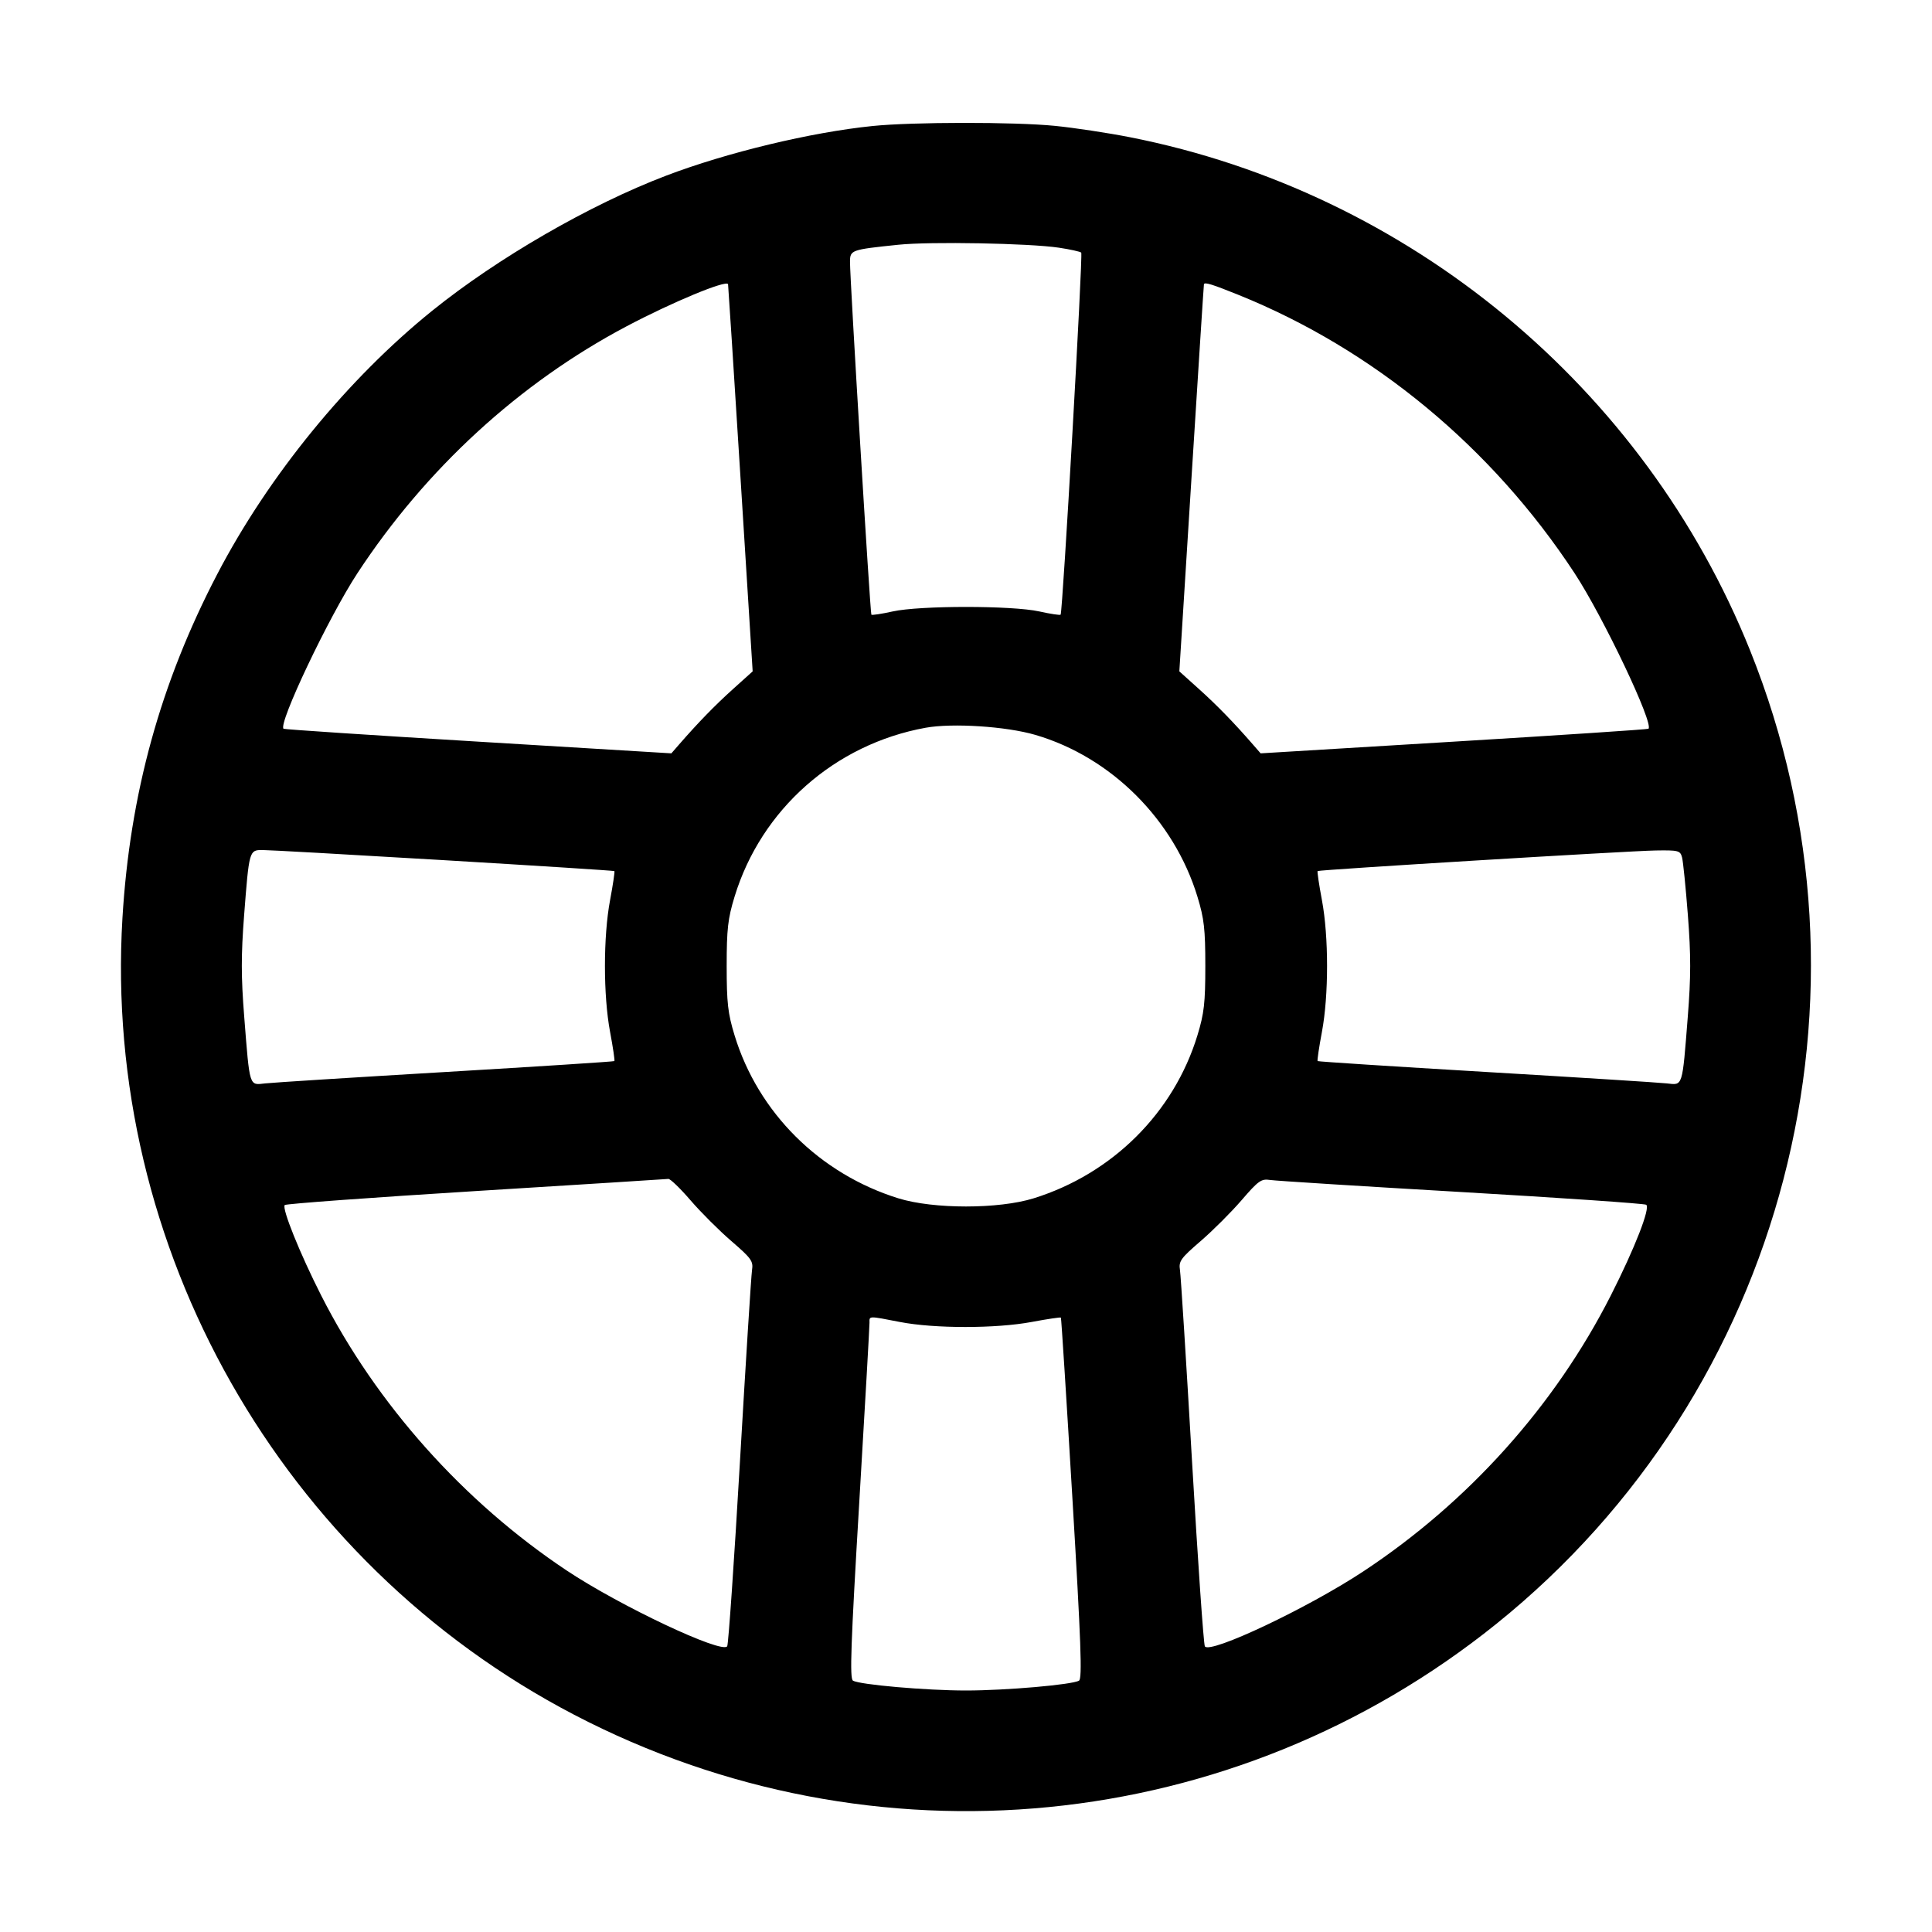 <svg xmlns="http://www.w3.org/2000/svg" width="512" height="512" viewBox="0 0 512 512"><path d="M231.253 33.392 C 214.898 35.057,192.680 40.401,176.511 46.559 C 156.296 54.258,131.841 68.384,114.508 82.373 C 92.069 100.483,71.148 126.126,57.570 152.164 C 42.512 181.038,34.416 210.416,32.447 243.324 C 27.225 330.584,74.485 413.921,152.164 454.430 C 231.416 495.759,326.910 486.355,396.524 430.364 C 473.098 368.774,500.486 263.737,463.793 172.373 C 435.769 102.595,373.381 50.947,299.520 36.379 C 293.653 35.221,284.659 33.859,279.532 33.351 C 268.795 32.286,241.887 32.309,231.253 33.392 M280.623 65.641 C 283.606 66.089,286.268 66.677,286.538 66.947 C 287.024 67.433,281.624 162.249,281.074 162.894 C 280.917 163.078,278.379 162.694,275.434 162.041 C 268.243 160.446,243.757 160.446,236.566 162.041 C 233.621 162.694,231.081 163.078,230.922 162.894 C 230.602 162.525,225.227 73.741,225.260 69.372 C 225.283 66.247,225.521 66.163,238.080 64.860 C 246.551 63.981,272.776 64.463,280.623 65.641 M192.943 75.307 C 192.992 75.424,194.479 98.560,196.247 126.720 L 199.462 177.920 194.249 182.613 C 189.435 186.948,185.027 191.480,179.947 197.316 L 177.920 199.645 126.720 196.543 C 98.560 194.838,75.351 193.301,75.145 193.128 C 73.642 191.870,87.118 163.494,94.728 151.893 C 112.876 124.228,137.623 101.520,165.973 86.515 C 178.060 80.117,192.451 74.137,192.943 75.307 M328.164 78.127 C 363.996 92.572,395.426 118.591,417.272 151.893 C 424.882 163.494,438.358 191.870,436.855 193.128 C 436.649 193.301,413.440 194.838,385.280 196.543 L 334.080 199.645 332.053 197.316 C 326.973 191.480,322.565 186.948,317.751 182.613 L 312.538 177.920 315.753 126.720 C 317.521 98.560,319.008 75.424,319.057 75.307 C 319.298 74.734,321.242 75.337,328.164 78.127 M274.357 194.747 C 294.477 200.631,311.117 217.238,317.338 237.643 C 319.108 243.448,319.422 246.219,319.422 256.000 C 319.422 265.781,319.108 268.552,317.338 274.357 C 311.086 294.864,294.805 311.067,273.920 317.569 C 264.661 320.451,247.339 320.451,238.080 317.569 C 217.195 311.067,200.914 294.864,194.662 274.357 C 192.892 268.552,192.578 265.781,192.578 256.000 C 192.578 246.219,192.892 243.448,194.662 237.643 C 201.722 214.485,221.243 197.222,245.303 192.861 C 252.416 191.572,266.661 192.496,274.357 194.747 M117.333 227.936 C 142.208 229.419,162.677 230.729,162.819 230.846 C 162.961 230.964,162.446 234.433,161.673 238.556 C 159.863 248.218,159.863 263.782,161.673 273.444 C 162.446 277.567,162.961 281.056,162.819 281.198 C 162.677 281.340,142.592 282.637,118.187 284.081 C 93.781 285.526,72.224 286.889,70.281 287.111 C 65.985 287.602,66.210 288.315,64.719 269.440 C 63.881 258.822,63.875 253.178,64.693 242.560 C 66.008 225.475,66.060 225.285,69.433 225.260 C 70.903 225.248,92.459 226.453,117.333 227.936 M445.757 227.200 C 446.040 228.256,446.738 235.168,447.307 242.560 C 448.125 253.178,448.119 258.822,447.281 269.440 C 445.790 288.315,446.015 287.602,441.719 287.111 C 439.776 286.889,418.219 285.526,393.813 284.081 C 369.408 282.637,349.323 281.340,349.181 281.198 C 349.039 281.056,349.554 277.567,350.327 273.444 C 352.137 263.782,352.137 248.218,350.327 238.556 C 349.554 234.433,349.039 230.960,349.181 230.838 C 349.586 230.490,431.435 225.509,438.727 225.388 C 444.804 225.287,445.276 225.409,445.757 227.200 M182.984 318.080 C 185.713 321.248,190.590 326.119,193.822 328.905 C 199.130 333.481,199.659 334.223,199.295 336.585 C 199.073 338.023,197.636 360.827,196.100 387.259 C 194.564 413.692,193.042 435.748,192.718 436.273 C 191.407 438.393,164.259 425.580,150.162 416.188 C 122.832 397.980,99.741 372.112,85.130 343.334 C 79.473 332.191,74.630 320.178,75.462 319.347 C 75.794 319.015,98.599 317.346,126.139 315.639 C 153.680 313.931,176.621 312.486,177.118 312.427 C 177.616 312.368,180.256 314.912,182.984 318.080 M387.259 315.900 C 413.692 317.436,435.739 318.952,436.252 319.269 C 437.445 320.007,433.247 330.774,426.870 343.334 C 412.053 372.517,389.170 398.029,361.304 416.430 C 346.600 426.141,320.617 438.432,319.299 436.300 C 318.966 435.760,317.436 413.692,315.900 387.259 C 314.364 360.827,312.927 338.023,312.705 336.585 C 312.341 334.223,312.870 333.481,318.178 328.905 C 321.410 326.119,326.290 321.245,329.022 318.073 C 333.497 312.878,334.248 312.345,336.595 312.707 C 338.028 312.927,360.827 314.364,387.259 315.900 M238.507 350.341 C 247.610 352.111,263.943 352.107,273.415 350.332 C 277.554 349.557,281.034 349.039,281.149 349.181 C 281.265 349.323,282.637 370.877,284.199 397.078 C 286.478 435.307,286.824 444.848,285.953 445.387 C 284.214 446.461,266.575 448.000,256.000 448.000 C 245.400 448.000,227.784 446.460,226.038 445.381 C 225.154 444.835,225.474 435.766,227.701 398.352 C 229.218 372.858,230.445 351.328,230.429 350.507 C 230.394 348.698,230.090 348.704,238.507 350.341 " stroke="none" fill="black" fill-rule="evenodd"></path></svg>